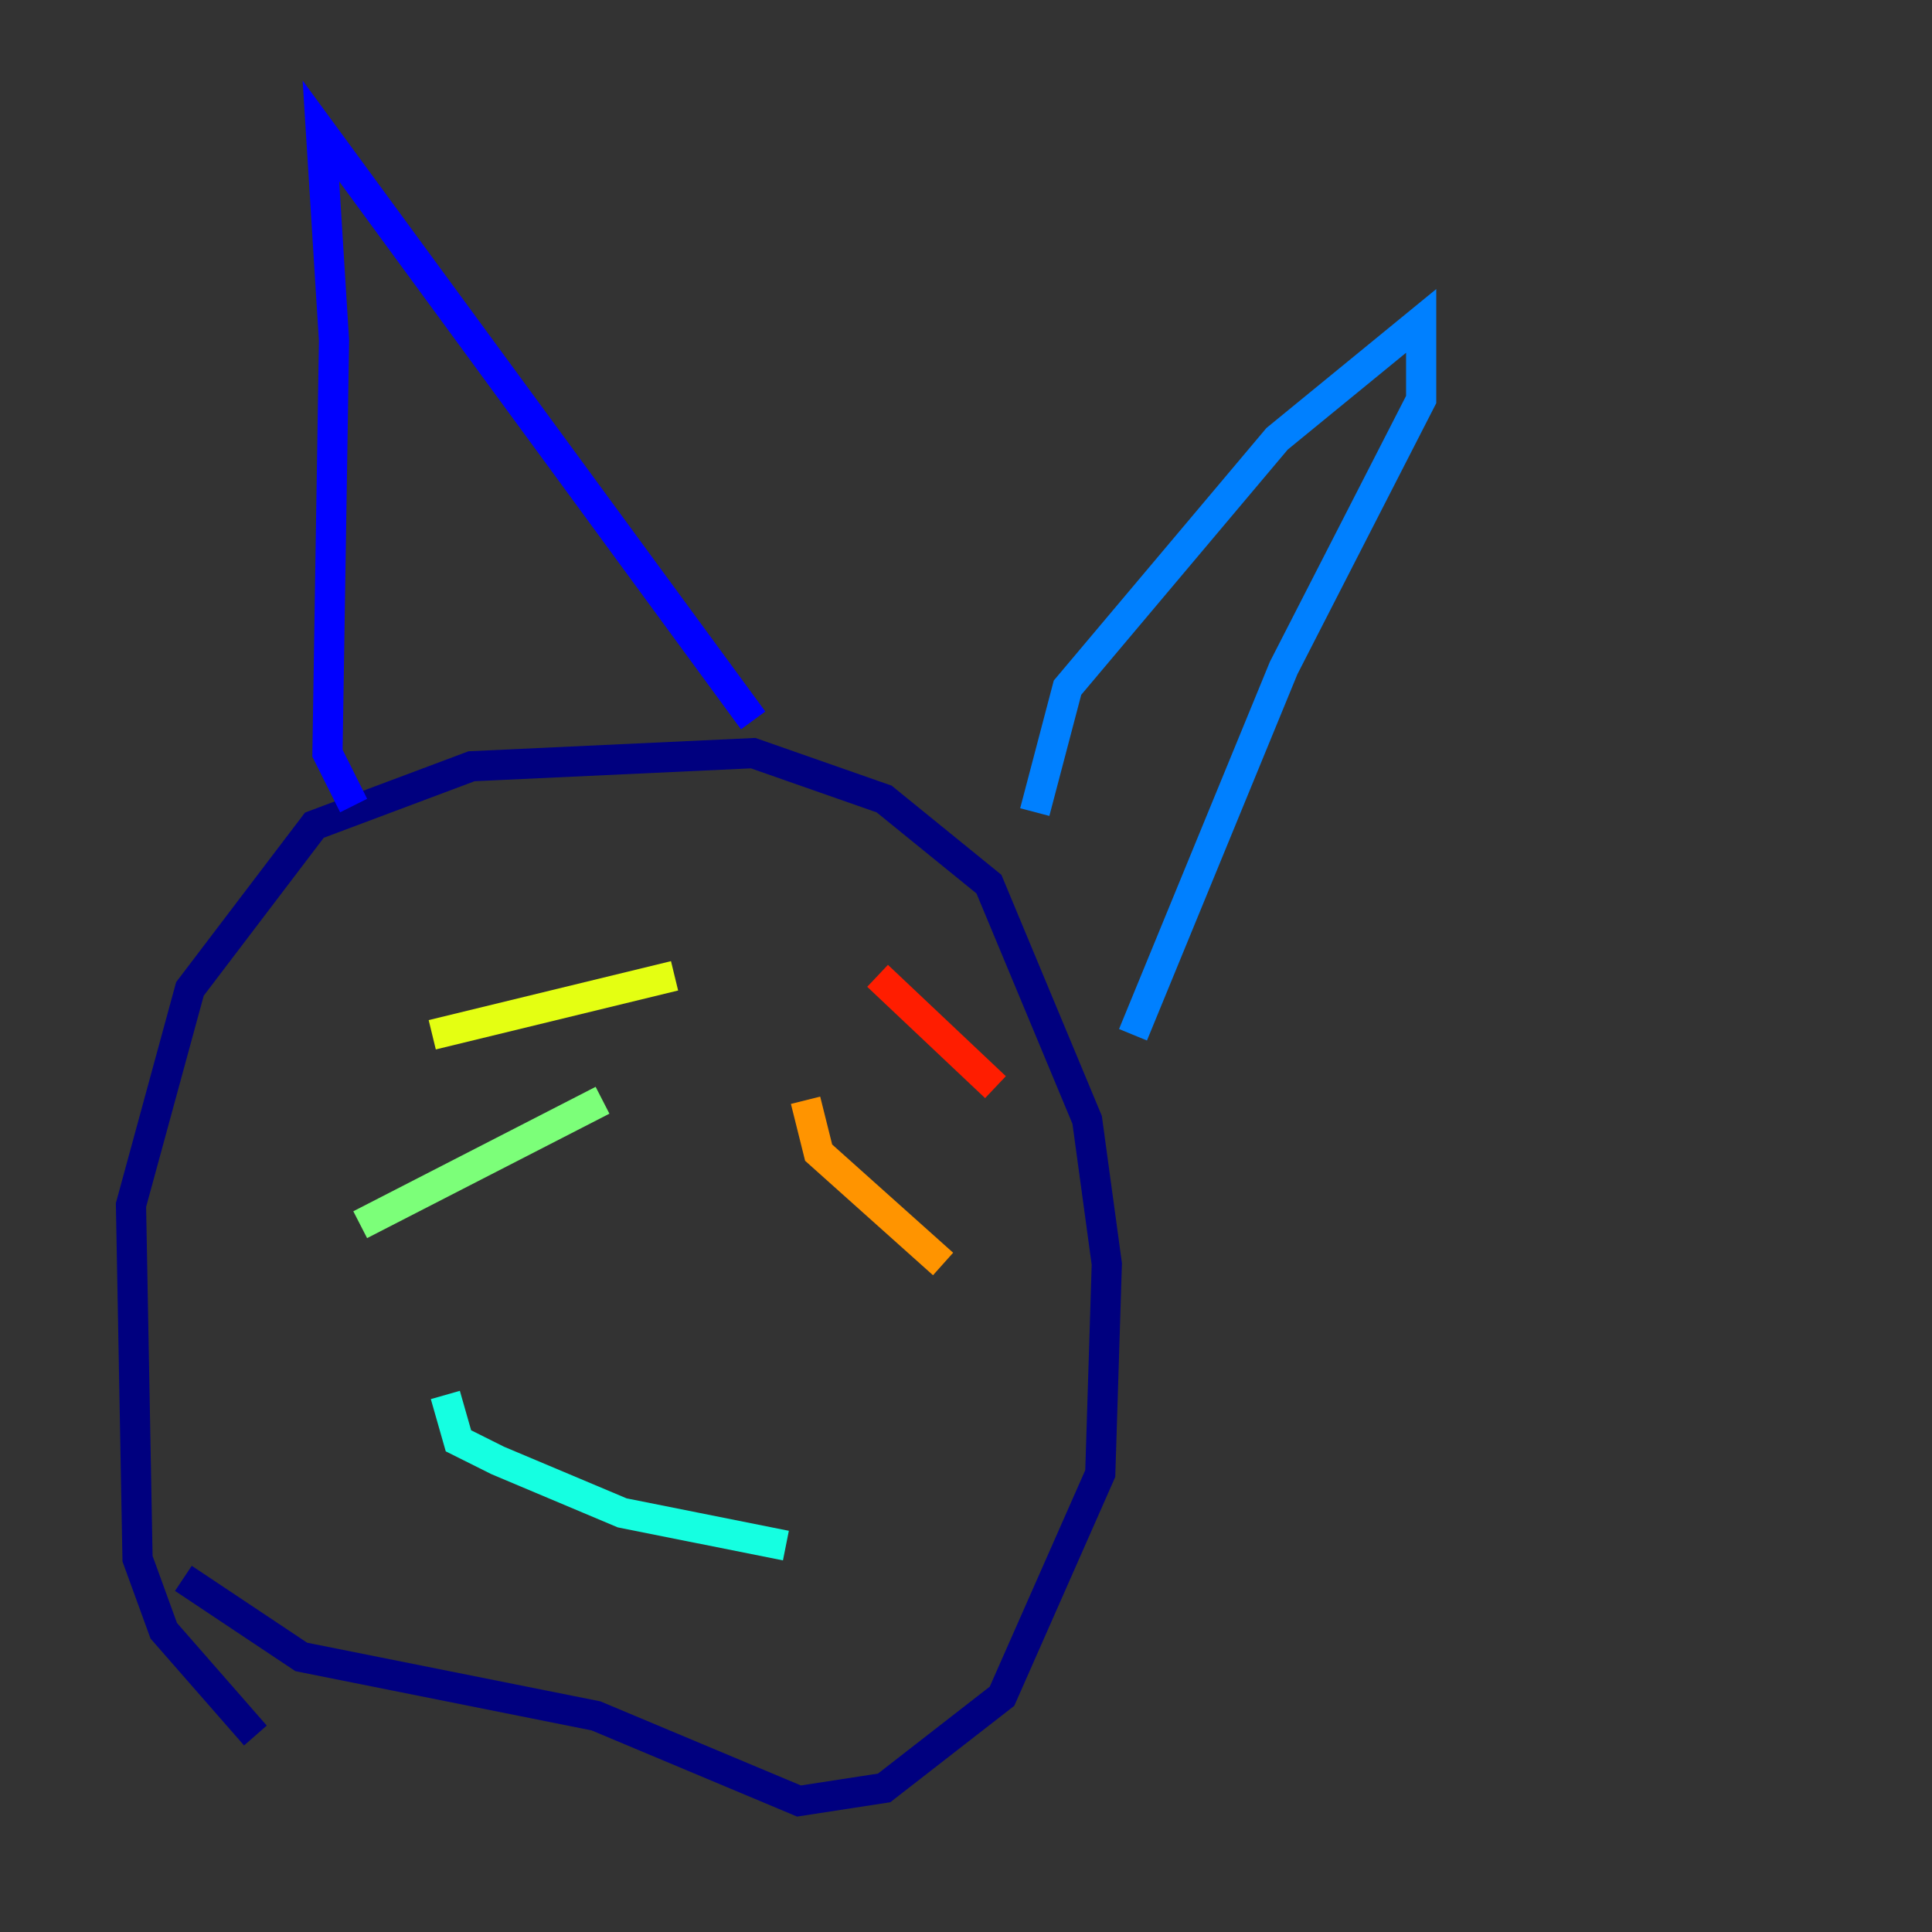 <?xml version="1.0" encoding="utf-8" ?>
<svg baseProfile="tiny" height="128" version="1.2" viewBox="0,0,128,128" width="128" xmlns="http://www.w3.org/2000/svg" xmlns:ev="http://www.w3.org/2001/xml-events" xmlns:xlink="http://www.w3.org/1999/xlink"><rect x="0" y="0" width="128" height="128" fill="#333333" stroke="none"/><defs /><polyline fill="none" points="16.922,114.983 10.848,108.041 9.112,103.268 8.678,79.837 12.583,65.519 20.827,54.671 31.241,50.766 49.898,49.898 58.576,52.936 65.519,58.576 72.027,74.197 73.329,83.742 72.895,97.627 66.386,112.38 58.576,118.454 52.936,119.322 39.485,113.681 19.959,109.776 12.149,104.57" stroke="#00007f" stroke-width="2" /><polyline fill="none" points="23.43,53.37 21.695,49.898 22.129,22.563 21.261,8.678 49.898,47.729" stroke="#0000ff" stroke-width="2" /><polyline fill="none" points="68.556,53.803 70.725,45.559 84.61,29.071 94.156,21.261 94.156,26.468 85.044,44.258 75.064,68.556" stroke="#0080ff" stroke-width="2" /><polyline fill="none" points="29.505,92.42 30.373,95.458 32.976,96.759 41.22,100.231 52.068,102.4" stroke="#15ffe1" stroke-width="2" /><polyline fill="none" points="39.919,72.895 23.864,81.139" stroke="#7cff79" stroke-width="2" /><polyline fill="none" points="44.691,64.651 28.637,68.556" stroke="#e4ff12" stroke-width="2" /><polyline fill="none" points="53.37,72.895 54.237,76.366 62.481,83.742" stroke="#ff9400" stroke-width="2" /><polyline fill="none" points="58.142,64.651 65.953,72.027" stroke="#ff1d00" stroke-width="2" /><polyline fill="none" points="45.559,55.539 45.559,55.539" stroke="#7f0000" stroke-width="2" /></svg>